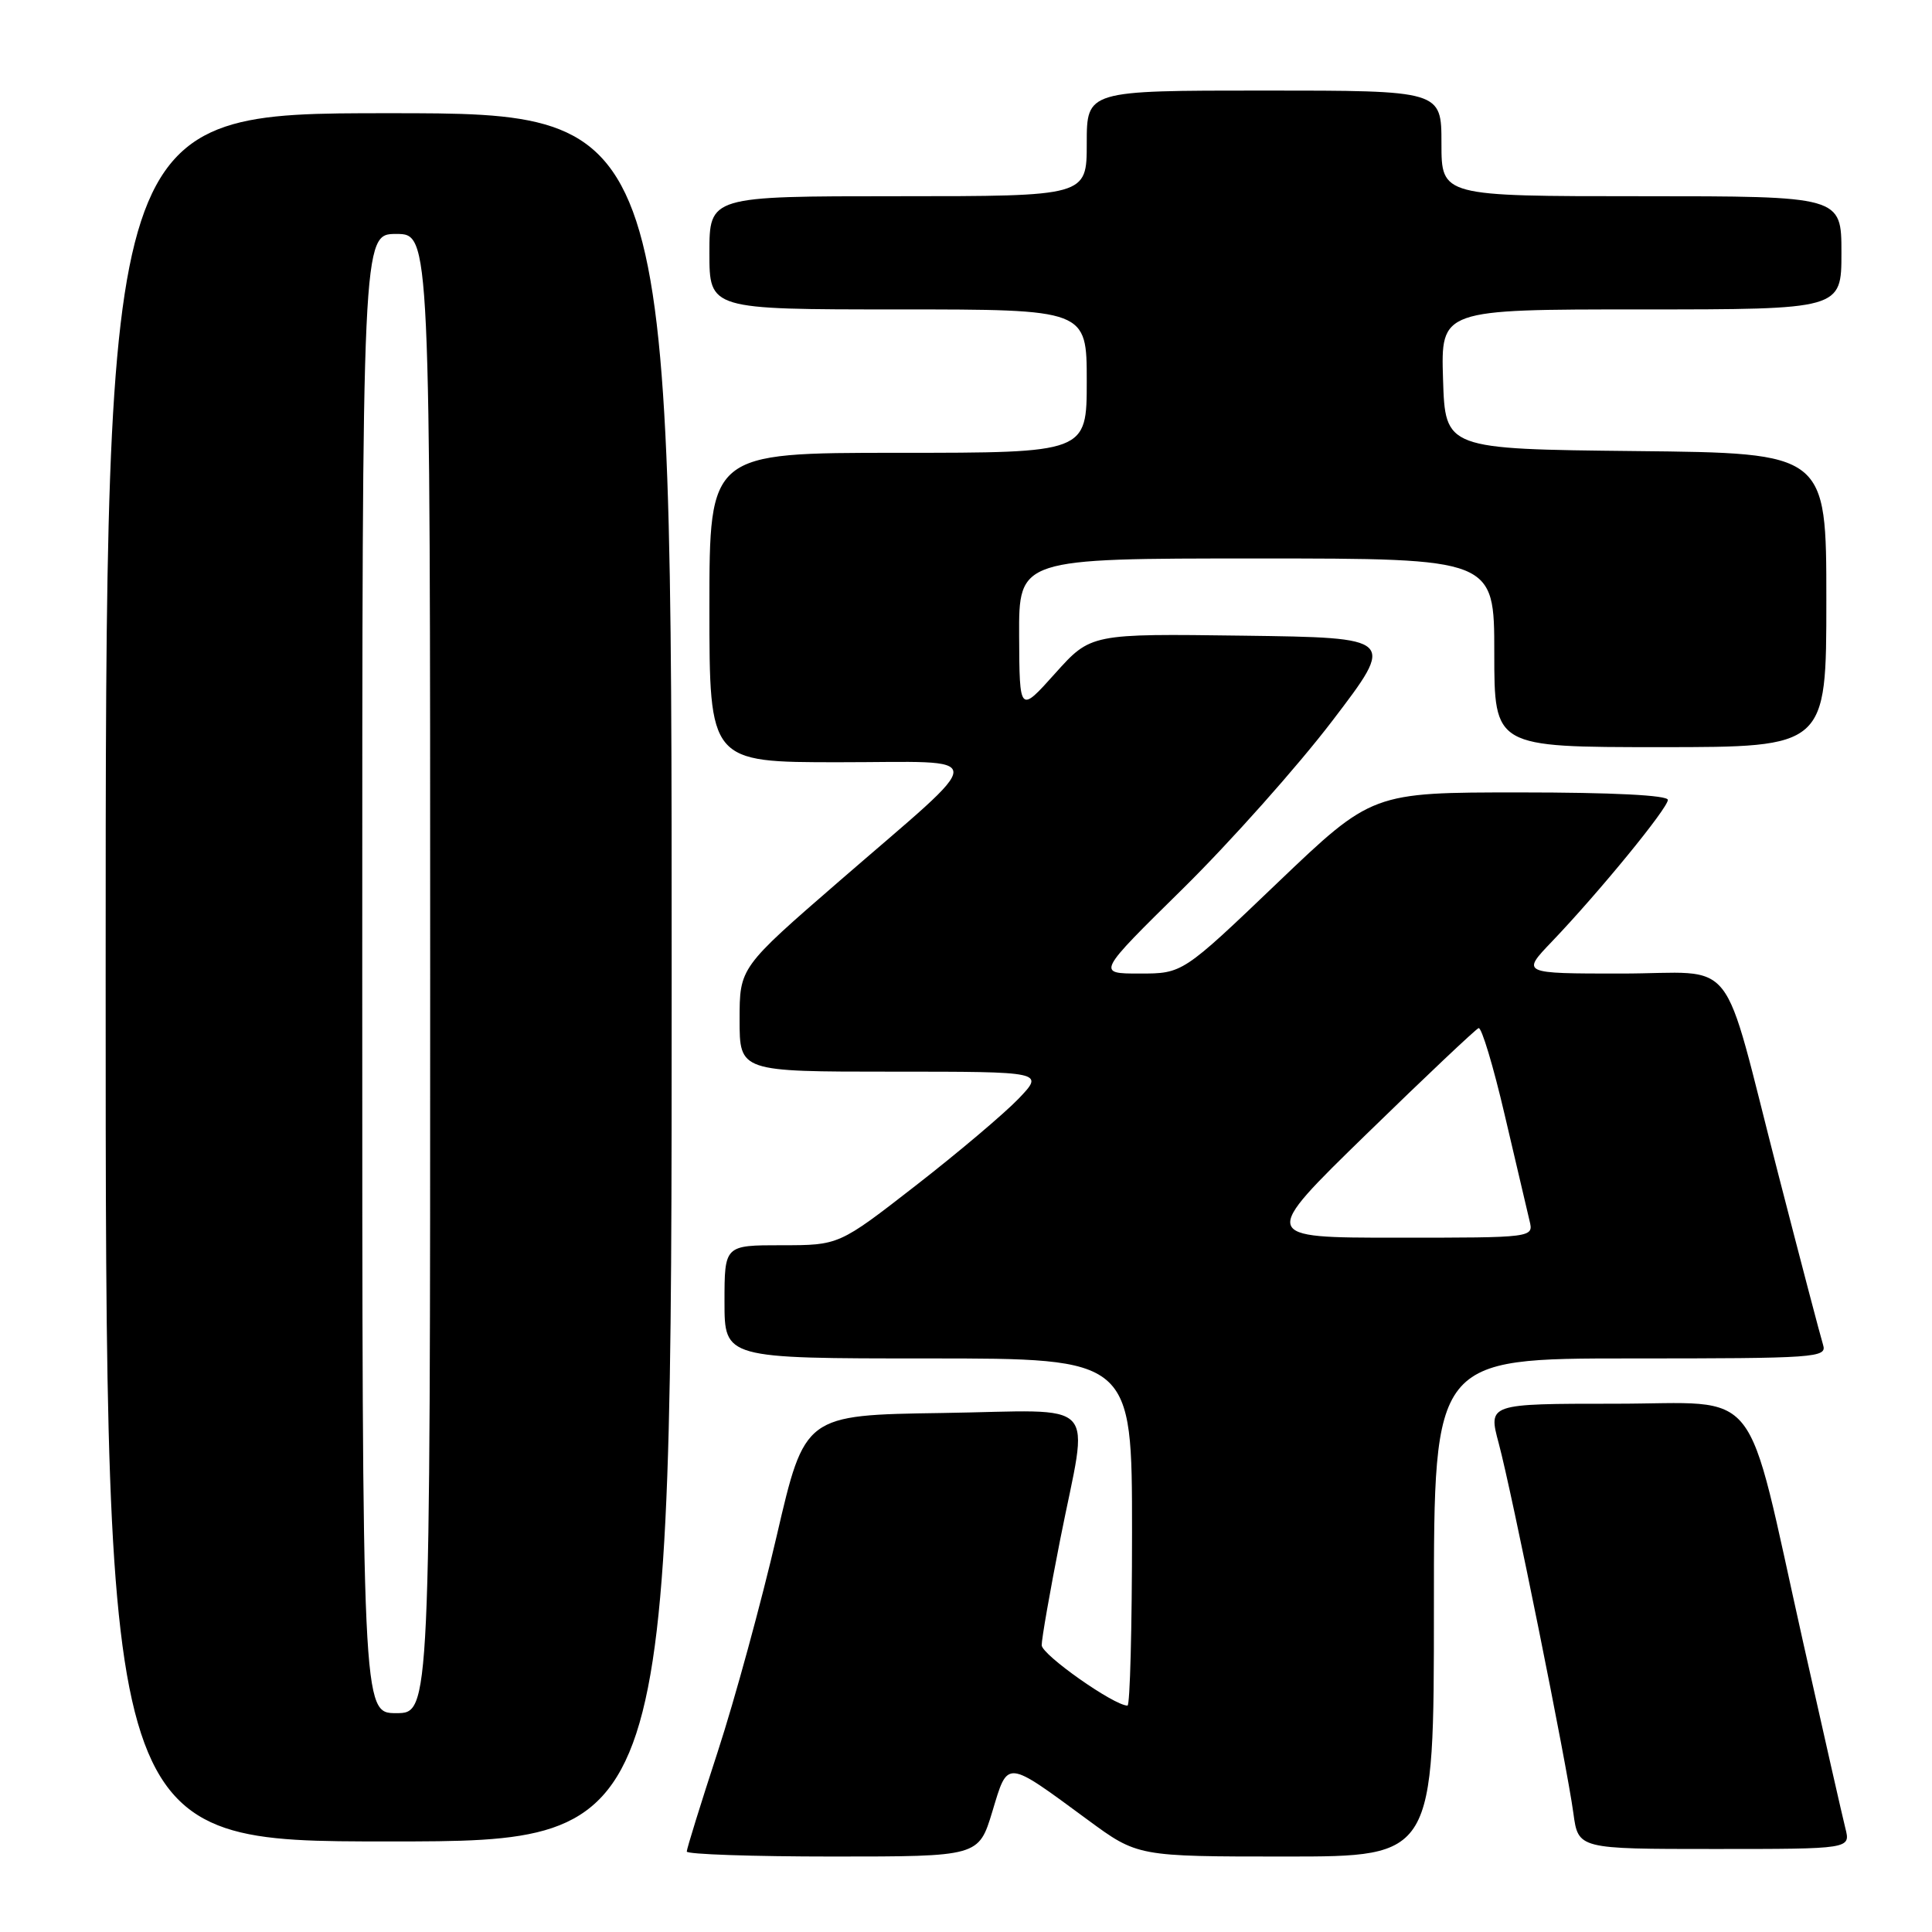 <?xml version="1.0" encoding="UTF-8" standalone="no"?>
<!DOCTYPE svg PUBLIC "-//W3C//DTD SVG 1.1//EN" "http://www.w3.org/Graphics/SVG/1.1/DTD/svg11.dtd" >
<svg xmlns="http://www.w3.org/2000/svg" xmlns:xlink="http://www.w3.org/1999/xlink" version="1.1" viewBox="0 0 256 256">
 <g >
 <path fill="currentColor"
d=" M 131.49 240.04 C 133.58 233.12 133.17 233.08 144.12 241.13 C 150.74 246.00 150.74 246.00 170.37 246.00 C 190.00 246.00 190.00 246.00 190.00 213.00 C 190.00 180.00 190.00 180.00 216.07 180.00 C 240.65 180.00 242.10 179.90 241.57 178.21 C 241.26 177.23 238.57 166.99 235.60 155.46 C 227.92 125.68 230.52 129.00 214.82 129.00 C 201.58 129.00 201.58 129.00 205.65 124.75 C 211.89 118.22 221.00 107.09 221.00 105.99 C 221.00 105.37 213.62 105.00 201.40 105.00 C 181.81 105.00 181.81 105.00 169.25 117.00 C 156.70 129.00 156.70 129.00 151.00 129.00 C 145.31 129.00 145.31 129.00 156.74 117.75 C 163.02 111.56 171.94 101.55 176.55 95.50 C 184.94 84.50 184.94 84.50 164.74 84.23 C 144.54 83.96 144.54 83.96 139.81 89.23 C 135.09 94.50 135.09 94.50 135.04 84.25 C 135.00 74.00 135.00 74.00 166.50 74.00 C 198.00 74.00 198.00 74.00 198.00 86.50 C 198.00 99.00 198.00 99.00 220.00 99.00 C 242.00 99.00 242.00 99.00 242.00 79.52 C 242.00 60.03 242.00 60.03 216.75 59.77 C 191.50 59.50 191.50 59.50 191.21 50.25 C 190.92 41.00 190.92 41.00 217.46 41.00 C 244.00 41.00 244.00 41.00 244.00 33.50 C 244.00 26.00 244.00 26.00 217.50 26.00 C 191.00 26.00 191.00 26.00 191.00 19.00 C 191.00 12.00 191.00 12.00 167.50 12.00 C 144.00 12.00 144.00 12.00 144.00 19.00 C 144.00 26.00 144.00 26.00 119.00 26.00 C 94.00 26.00 94.00 26.00 94.00 33.50 C 94.00 41.00 94.00 41.00 119.00 41.00 C 144.00 41.00 144.00 41.00 144.00 50.50 C 144.00 60.00 144.00 60.00 119.00 60.00 C 94.00 60.00 94.00 60.00 94.00 80.50 C 94.00 101.00 94.00 101.00 111.15 101.00 C 131.38 101.00 131.37 99.28 111.25 116.72 C 98.00 128.21 98.00 128.21 98.00 135.11 C 98.00 142.00 98.00 142.00 118.20 142.00 C 138.39 142.00 138.39 142.00 134.95 145.60 C 133.05 147.57 126.93 152.75 121.33 157.10 C 111.17 165.00 111.17 165.00 103.58 165.00 C 96.00 165.00 96.00 165.00 96.00 172.50 C 96.00 180.00 96.00 180.00 123.00 180.00 C 150.00 180.00 150.00 180.00 150.00 203.00 C 150.00 215.65 149.73 226.00 149.40 226.00 C 147.61 226.00 138.05 219.27 138.03 218.00 C 138.02 217.18 139.12 210.88 140.48 204.00 C 144.26 184.88 146.16 186.91 124.82 187.23 C 106.63 187.50 106.63 187.50 102.92 203.50 C 100.88 212.30 97.37 225.16 95.11 232.09 C 92.85 239.01 91.00 244.97 91.00 245.34 C 91.00 245.70 99.70 246.00 110.34 246.00 C 129.68 246.00 129.68 246.00 131.49 240.04 Z  M 244.52 242.25 C 244.14 240.74 241.61 229.60 238.90 217.50 C 231.11 182.67 233.74 186.00 214.01 186.00 C 197.18 186.00 197.18 186.00 198.59 191.25 C 200.33 197.72 207.60 233.74 208.48 240.25 C 209.12 245.00 209.12 245.00 227.17 245.00 C 245.22 245.00 245.22 245.00 244.52 242.25 Z  M 89.00 129.50 C 89.00 15.00 89.00 15.00 51.50 15.00 C 14.00 15.00 14.00 15.00 14.00 129.50 C 14.00 244.00 14.00 244.00 51.50 244.00 C 89.00 244.00 89.00 244.00 89.00 129.50 Z  M 181.09 150.25 C 188.85 142.69 195.53 136.38 195.92 136.23 C 196.31 136.08 197.87 141.25 199.38 147.73 C 200.89 154.20 202.38 160.51 202.67 161.75 C 203.22 164.00 203.22 164.00 185.10 164.00 C 166.98 164.00 166.98 164.00 181.09 150.25 Z  M 48.00 129.00 C 48.00 31.00 48.00 31.00 52.50 31.00 C 57.00 31.00 57.00 31.00 57.00 129.00 C 57.00 227.00 57.00 227.00 52.50 227.00 C 48.00 227.00 48.00 227.00 48.00 129.00 Z "/>
</g>
</svg>